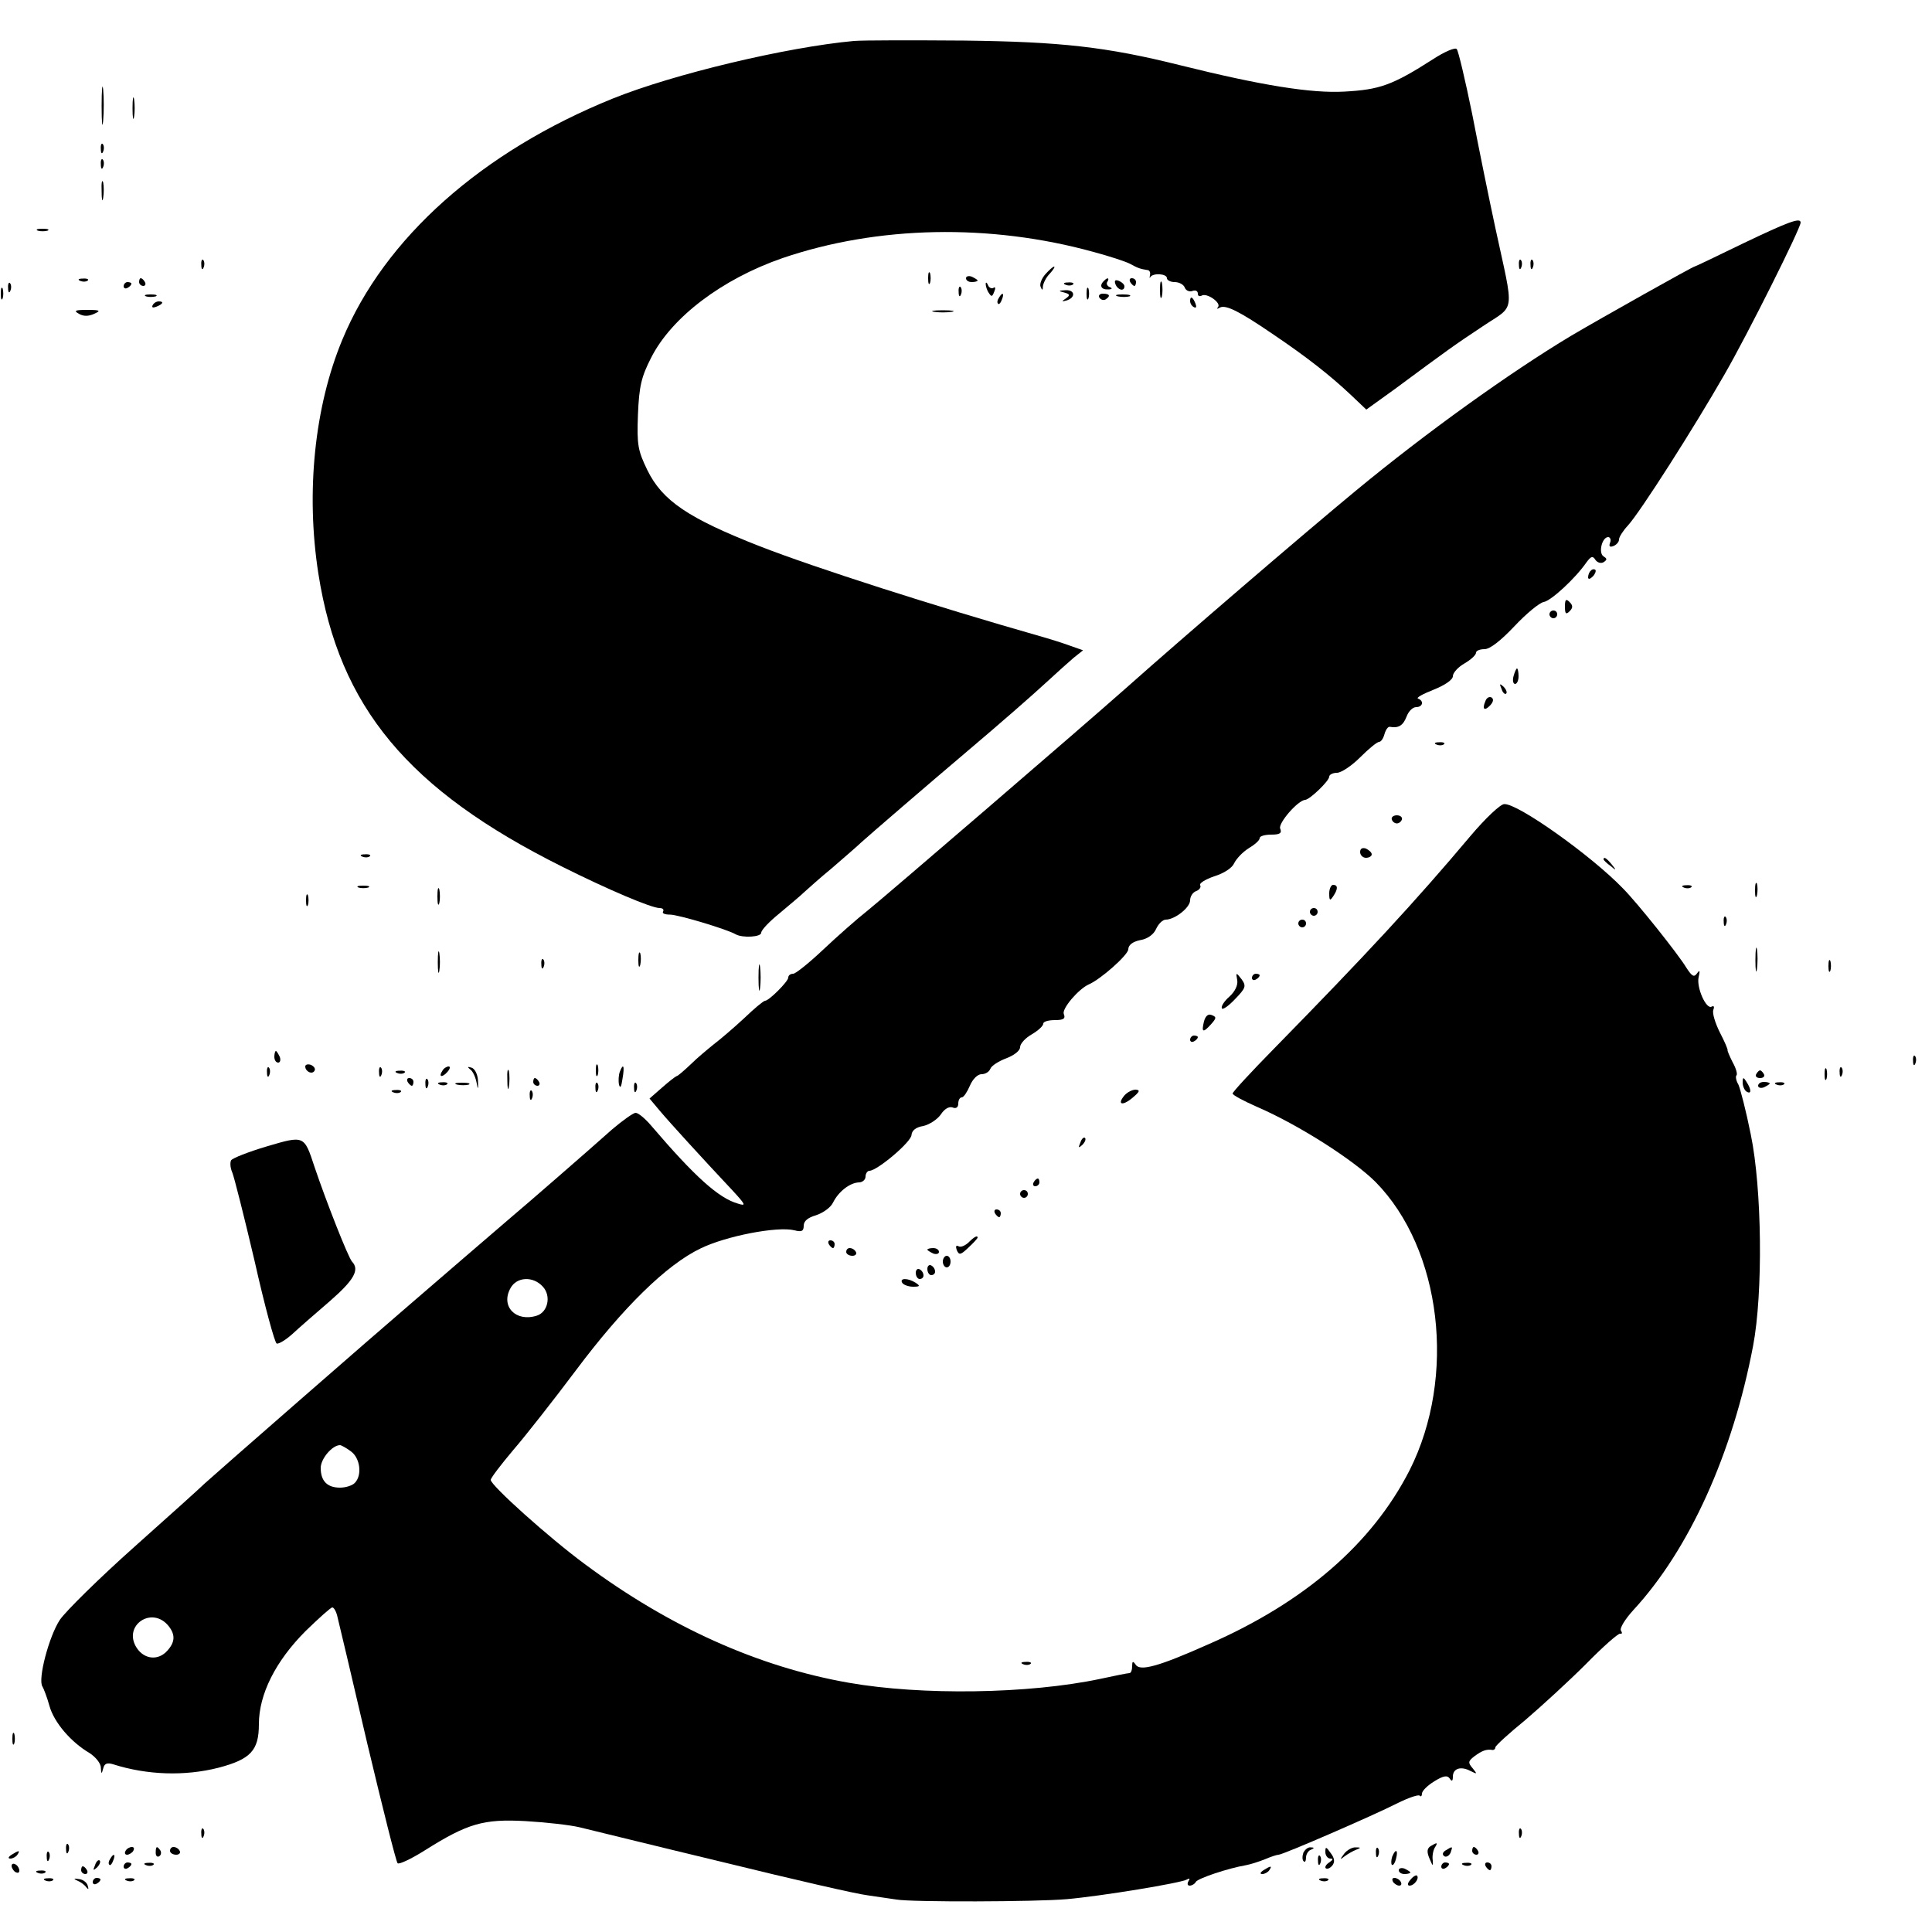 <?xml version="1.0" standalone="no"?>
<!DOCTYPE svg PUBLIC "-//W3C//DTD SVG 20010904//EN"
 "http://www.w3.org/TR/2001/REC-SVG-20010904/DTD/svg10.dtd">
<svg version="1.0" xmlns="http://www.w3.org/2000/svg"
 width="500pt" height="500pt" viewBox="0 0 500 500"
 preserveAspectRatio="xMidYMid meet">
<g transform="translate(0,500) scale(0.1,-0.1)"
fill="#000000" stroke="none">
<path d="M2210 4894 c-175 -16 -468 -86 -624 -149 -339 -137 -591 -361 -700
-624 -72 -173 -95 -395 -62 -606 54 -345 232 -559 631 -758 120 -60 231 -107
252 -107 8 0 12 -4 9 -9 -3 -5 5 -8 18 -8 21 0 148 -38 170 -51 18 -10 66 -7
66 4 0 7 21 29 47 50 26 22 55 46 63 54 9 8 42 38 75 65 32 28 66 57 74 65 14
13 181 157 271 233 91 77 171 147 210 183 25 23 56 51 69 62 l24 19 -34 12
c-19 7 -54 18 -79 25 -270 77 -579 176 -723 232 -186 73 -253 118 -292 198
-24 50 -27 64 -24 143 3 74 9 98 34 147 53 105 184 204 340 258 246 84 537 90
805 16 41 -11 84 -25 95 -31 20 -11 26 -13 45 -16 5 0 8 -7 6 -13 -1 -7 -1
-10 1 -5 7 11 43 9 43 -3 0 -5 9 -10 20 -10 11 0 23 -6 26 -14 3 -8 12 -12 20
-9 8 3 14 0 14 -7 0 -6 4 -8 10 -5 13 8 52 -19 42 -30 -4 -5 -2 -5 5 -1 15 8
50 -9 139 -70 86 -58 147 -106 200 -156 l40 -38 75 54 c135 100 153 113 227
162 85 57 81 27 32 254 -16 74 -43 207 -60 295 -18 88 -36 164 -40 168 -4 5
-32 -7 -61 -26 -106 -68 -139 -79 -229 -84 -86 -5 -216 16 -425 68 -192 48
-311 61 -560 64 -132 1 -260 1 -285 -1z"/>
<path d="M263 4725 c0 -44 2 -61 4 -37 2 23 2 59 0 80 -2 20 -4 1 -4 -43z"/>
<path d="M343 4720 c0 -25 2 -35 4 -22 2 12 2 32 0 45 -2 12 -4 2 -4 -23z"/>
<path d="M261 4614 c0 -11 3 -14 6 -6 3 7 2 16 -1 19 -3 4 -6 -2 -5 -13z"/>
<path d="M261 4574 c0 -11 3 -14 6 -6 3 7 2 16 -1 19 -3 4 -6 -2 -5 -13z"/>
<path d="M263 4505 c0 -22 2 -30 4 -17 2 12 2 30 0 40 -3 9 -5 -1 -4 -23z"/>
<path d="M4511 4370 c-68 -33 -124 -60 -126 -60 -4 0 -236 -130 -319 -179
-160 -96 -377 -252 -556 -400 -131 -108 -450 -382 -595 -511 -115 -102 -622
-538 -669 -576 -28 -22 -80 -68 -116 -102 -36 -34 -71 -62 -77 -62 -7 0 -13
-4 -13 -10 0 -10 -50 -60 -60 -60 -4 0 -28 -20 -54 -45 -27 -25 -62 -55 -78
-67 -16 -13 -44 -36 -61 -53 -17 -16 -33 -30 -36 -30 -3 -1 -20 -14 -38 -30
l-32 -28 26 -31 c26 -31 110 -123 187 -205 36 -39 38 -43 16 -36 -50 14 -112
70 -224 201 -16 19 -34 34 -41 34 -6 0 -34 -20 -61 -43 -65 -58 -225 -197
-255 -222 -13 -11 -71 -61 -128 -110 -58 -50 -123 -106 -145 -125 -74 -63
-509 -443 -526 -459 -9 -9 -91 -83 -182 -164 -92 -82 -178 -167 -193 -189 -28
-42 -58 -155 -45 -173 3 -5 12 -28 18 -50 12 -43 56 -94 104 -122 15 -10 29
-26 29 -38 1 -17 2 -17 6 -2 3 13 10 16 26 11 88 -28 185 -31 272 -9 84 22
105 45 105 113 0 77 43 163 121 241 34 33 65 61 69 61 4 0 10 -10 13 -23 3
-12 38 -159 77 -327 40 -168 75 -308 79 -312 3 -4 35 11 70 33 111 70 152 82
261 76 52 -3 115 -10 140 -16 25 -6 191 -47 370 -90 179 -44 348 -83 375 -86
28 -4 61 -9 75 -11 40 -7 361 -6 441 1 90 8 297 42 311 51 7 4 8 2 4 -4 -4 -7
-3 -12 3 -12 5 0 13 4 16 10 6 9 83 35 130 43 11 2 33 9 48 15 16 7 32 12 36
12 11 0 244 101 307 133 28 14 54 23 58 20 3 -4 6 -1 6 5 0 7 14 21 32 32 24
15 34 16 40 7 5 -8 8 -7 8 5 0 21 20 28 45 15 18 -9 19 -9 6 7 -12 14 -12 18
5 31 19 14 31 19 47 16 4 0 7 3 7 7 0 4 35 36 78 71 42 36 113 101 157 145 44
45 84 80 88 78 5 -1 6 2 2 8 -4 6 11 30 32 53 145 157 257 405 310 684 26 137
23 407 -6 547 -12 60 -27 118 -32 129 -6 10 -8 21 -5 24 3 3 -1 18 -10 34 -8
16 -14 30 -13 31 1 2 -8 23 -20 46 -12 24 -20 50 -17 58 3 8 2 12 -4 9 -14 -9
-40 49 -34 76 4 17 3 20 -4 10 -8 -11 -13 -8 -28 15 -21 35 -128 169 -164 205
-82 85 -272 220 -307 218 -10 0 -49 -37 -87 -82 -144 -171 -268 -305 -508
-550 -60 -61 -108 -113 -108 -117 0 -4 28 -19 62 -34 109 -47 251 -138 308
-195 171 -174 210 -504 88 -746 -97 -190 -272 -342 -522 -451 -128 -57 -176
-70 -187 -52 -7 10 -9 9 -9 -4 0 -10 -3 -18 -7 -18 -5 0 -39 -7 -76 -15 -185
-39 -462 -43 -650 -10 -235 41 -465 145 -682 306 -95 70 -245 205 -245 219 0
5 26 39 58 77 32 37 105 130 162 206 122 163 235 274 323 316 65 32 199 58
243 47 19 -5 24 -2 24 12 0 12 11 21 32 27 18 6 38 20 44 33 14 28 43 51 67
52 9 0 17 7 17 15 0 8 5 15 10 15 20 0 109 75 109 93 1 11 11 20 31 23 16 4
36 17 45 30 9 14 21 21 30 18 9 -4 15 0 15 10 0 9 4 16 9 16 5 0 14 14 21 30
7 17 20 30 30 30 10 0 20 6 23 14 3 8 22 20 41 27 21 8 36 20 36 29 0 9 14 24
30 33 17 10 30 22 30 28 0 5 13 9 30 9 23 0 28 4 23 16 -5 14 38 64 64 76 31
13 102 76 103 91 0 11 11 20 31 24 19 3 35 15 41 29 6 13 17 24 25 24 23 0 63
31 63 50 0 10 7 21 16 24 8 3 13 10 10 15 -3 5 13 15 36 23 26 8 47 22 52 34
6 12 22 29 38 39 15 9 28 20 28 26 0 5 13 9 30 9 23 0 28 4 23 16 -5 14 46 73
65 74 12 1 62 49 62 60 0 5 9 10 20 10 11 0 38 18 60 40 22 22 44 40 49 40 5
0 11 9 14 20 3 11 9 20 14 19 22 -4 34 3 43 26 5 14 16 25 25 25 17 0 21 16 5
22 -6 2 12 12 40 23 30 12 50 26 50 35 0 9 14 24 30 33 17 10 30 22 30 28 0 5
10 9 22 9 14 0 42 22 77 59 31 33 65 61 76 63 19 3 82 61 111 103 12 16 16 17
23 6 5 -7 14 -10 21 -6 9 6 10 9 0 15 -14 9 -4 50 12 50 5 0 8 -7 5 -14 -4
-10 -1 -13 9 -9 7 3 14 10 14 17 0 6 10 22 23 36 32 35 171 253 250 391 60
104 197 378 197 393 0 14 -32 2 -149 -54z m-3106 -2700 c22 -24 13 -66 -16
-75 -54 -17 -94 24 -68 71 16 30 59 32 84 4z m-497 -426 c24 -17 30 -62 10
-82 -7 -7 -24 -12 -38 -12 -33 0 -50 17 -50 51 0 24 30 59 50 59 3 0 16 -7 28
-16z m-471 -453 c17 -22 16 -41 -4 -63 -23 -26 -59 -23 -79 7 -38 58 40 111
83 56z"/>
<path d="M98 4403 c6 -2 18 -2 25 0 6 3 1 5 -13 5 -14 0 -19 -2 -12 -5z"/>
<path d="M521 4314 c0 -11 3 -14 6 -6 3 7 2 16 -1 19 -3 4 -6 -2 -5 -13z"/>
<path d="M3931 4314 c0 -11 3 -14 6 -6 3 7 2 16 -1 19 -3 4 -6 -2 -5 -13z"/>
<path d="M3961 4314 c0 -11 3 -14 6 -6 3 7 2 16 -1 19 -3 4 -6 -2 -5 -13z"/>
<path d="M2706 4291 c-10 -11 -16 -26 -13 -33 4 -10 6 -10 6 1 1 8 8 23 18 33
9 10 14 18 11 18 -3 0 -13 -9 -22 -19z"/>
<path d="M2402 4280 c0 -14 2 -19 5 -12 2 6 2 18 0 25 -3 6 -5 1 -5 -13z"/>
<path d="M2500 4280 c0 -6 7 -10 15 -10 8 0 15 2 15 4 0 2 -7 6 -15 10 -8 3
-15 1 -15 -4z"/>
<path d="M208 4273 c7 -3 16 -2 19 1 4 3 -2 6 -13 5 -11 0 -14 -3 -6 -6z"/>
<path d="M360 4270 c0 -5 5 -10 11 -10 5 0 7 5 4 10 -3 6 -8 10 -11 10 -2 0
-4 -4 -4 -10z"/>
<path d="M2857 4273 c-13 -12 -7 -23 11 -22 10 0 12 3 4 6 -6 2 -10 9 -6 14 6
10 0 12 -9 2z"/>
<path d="M2887 4264 c6 -15 23 -19 23 -5 0 5 -7 11 -14 14 -10 4 -13 1 -9 -9z"/>
<path d="M2925 4270 c3 -5 8 -10 11 -10 2 0 4 5 4 10 0 6 -5 10 -11 10 -5 0
-7 -4 -4 -10z"/>
<path d="M3002 4250 c0 -19 2 -27 5 -17 2 9 2 25 0 35 -3 9 -5 1 -5 -18z"/>
<path d="M21 4254 c0 -11 3 -14 6 -6 3 7 2 16 -1 19 -3 4 -6 -2 -5 -13z"/>
<path d="M320 4259 c0 -5 5 -7 10 -4 6 3 10 8 10 11 0 2 -4 4 -10 4 -5 0 -10
-5 -10 -11z"/>
<path d="M2551 4265 c0 -5 3 -16 8 -23 7 -11 9 -10 14 3 4 9 3 14 -2 10 -5 -3
-12 1 -14 7 -3 7 -6 9 -6 3z"/>
<path d="M2758 4263 c7 -3 16 -2 19 1 4 3 -2 6 -13 5 -11 0 -14 -3 -6 -6z"/>
<path d="M2 4240 c0 -14 2 -19 5 -12 2 6 2 18 0 25 -3 6 -5 1 -5 -13z"/>
<path d="M2481 4244 c0 -11 3 -14 6 -6 3 7 2 16 -1 19 -3 4 -6 -2 -5 -13z"/>
<path d="M2812 4240 c0 -14 2 -19 5 -12 2 6 2 18 0 25 -3 6 -5 1 -5 -13z"/>
<path d="M2754 4243 c15 -4 16 -7 5 -15 -12 -8 -12 -9 0 -6 25 7 24 28 -1 27
-19 -1 -20 -2 -4 -6z"/>
<path d="M378 4233 c6 -2 18 -2 25 0 6 3 1 5 -13 5 -14 0 -19 -2 -12 -5z"/>
<path d="M2585 4229 c-4 -6 -5 -12 -2 -15 2 -3 7 2 10 11 7 17 1 20 -8 4z"/>
<path d="M2845 4230 c4 -6 11 -8 16 -5 14 9 11 15 -7 15 -8 0 -12 -5 -9 -10z"/>
<path d="M2893 4233 c9 -2 23 -2 30 0 6 3 -1 5 -18 5 -16 0 -22 -2 -12 -5z"/>
<path d="M3080 4221 c0 -6 4 -13 10 -16 6 -3 7 1 4 9 -7 18 -14 21 -14 7z"/>
<path d="M395 4210 c-3 -6 1 -7 9 -4 18 7 21 14 7 14 -6 0 -13 -4 -16 -10z"/>
<path d="M204 4188 c12 -7 25 -7 40 0 18 8 15 10 -18 10 -32 0 -36 -2 -22 -10z"/>
<path d="M2418 4193 c12 -2 32 -2 45 0 12 2 2 4 -23 4 -25 0 -35 -2 -22 -4z"/>
<path d="M4117 3523 c-4 -3 -7 -11 -7 -17 0 -6 5 -5 12 2 6 6 9 14 7 17 -3 3
-9 2 -12 -2z"/>
<path d="M4050 3430 c0 -19 3 -21 12 -12 9 9 9 15 0 24 -9 9 -12 7 -12 -12z"/>
<path d="M4010 3410 c0 -5 5 -10 10 -10 6 0 10 5 10 10 0 6 -4 10 -10 10 -5 0
-10 -4 -10 -10z"/>
<path d="M3917 3250 c-3 -11 -1 -20 4 -20 5 0 9 9 9 20 0 11 -2 20 -4 20 -2 0
-6 -9 -9 -20z"/>
<path d="M3886 3217 c3 -10 9 -15 12 -12 3 3 0 11 -7 18 -10 9 -11 8 -5 -6z"/>
<path d="M3844 3185 c-9 -21 -2 -26 13 -10 8 9 9 16 3 20 -6 3 -13 -1 -16 -10z"/>
<path d="M3718 3073 c7 -3 16 -2 19 1 4 3 -2 6 -13 5 -11 0 -14 -3 -6 -6z"/>
<path d="M3602 2879 c2 -6 8 -10 13 -10 5 0 11 4 13 10 2 6 -4 11 -13 11 -9 0
-15 -5 -13 -11z"/>
<path d="M3520 2795 c0 -8 7 -15 15 -15 8 0 15 4 15 9 0 5 -7 11 -15 15 -9 3
-15 0 -15 -9z"/>
<path d="M938 2783 c7 -3 16 -2 19 1 4 3 -2 6 -13 5 -11 0 -14 -3 -6 -6z"/>
<path d="M4150 2776 c0 -2 8 -10 18 -17 15 -13 16 -12 3 4 -13 16 -21 21 -21
13z"/>
<path d="M4542 2695 c0 -16 2 -22 5 -12 2 9 2 23 0 30 -3 6 -5 -1 -5 -18z"/>
<path d="M928 2703 c6 -2 18 -2 25 0 6 3 1 5 -13 5 -14 0 -19 -2 -12 -5z"/>
<path d="M1132 2680 c0 -19 2 -27 5 -17 2 9 2 25 0 35 -3 9 -5 1 -5 -18z"/>
<path d="M3440 2688 c0 -19 2 -20 10 -8 13 19 13 30 0 30 -5 0 -10 -10 -10
-22z"/>
<path d="M4358 2703 c7 -3 16 -2 19 1 4 3 -2 6 -13 5 -11 0 -14 -3 -6 -6z"/>
<path d="M792 2670 c0 -14 2 -19 5 -12 2 6 2 18 0 25 -3 6 -5 1 -5 -13z"/>
<path d="M3390 2640 c0 -5 5 -10 10 -10 6 0 10 5 10 10 0 6 -4 10 -10 10 -5 0
-10 -4 -10 -10z"/>
<path d="M4461 2614 c0 -11 3 -14 6 -6 3 7 2 16 -1 19 -3 4 -6 -2 -5 -13z"/>
<path d="M3360 2610 c0 -5 5 -10 10 -10 6 0 10 5 10 10 0 6 -4 10 -10 10 -5 0
-10 -4 -10 -10z"/>
<path d="M4543 2515 c0 -27 2 -38 4 -22 2 15 2 37 0 50 -2 12 -4 0 -4 -28z"/>
<path d="M1133 2510 c0 -25 2 -35 4 -22 2 12 2 32 0 45 -2 12 -4 2 -4 -23z"/>
<path d="M1652 2515 c0 -16 2 -22 5 -12 2 9 2 23 0 30 -3 6 -5 -1 -5 -18z"/>
<path d="M1401 2504 c0 -11 3 -14 6 -6 3 7 2 16 -1 19 -3 4 -6 -2 -5 -13z"/>
<path d="M1963 2470 c0 -30 2 -43 4 -27 2 15 2 39 0 55 -2 15 -4 2 -4 -28z"/>
<path d="M4732 2500 c0 -14 2 -19 5 -12 2 6 2 18 0 25 -3 6 -5 1 -5 -13z"/>
<path d="M3202 2463 c2 -13 -6 -29 -20 -42 -13 -11 -22 -25 -20 -30 1 -6 17 5
34 23 28 29 30 34 17 52 -14 18 -15 18 -11 -3z"/>
<path d="M3240 2469 c0 -5 5 -7 10 -4 6 3 10 8 10 11 0 2 -4 4 -10 4 -5 0 -10
-5 -10 -11z"/>
<path d="M3116 2357 c-7 -29 -3 -31 18 -8 14 16 15 19 2 24 -9 4 -16 -2 -20
-16z"/>
<path d="M3080 2309 c0 -5 5 -7 10 -4 6 3 10 8 10 11 0 2 -4 4 -10 4 -5 0 -10
-5 -10 -11z"/>
<path d="M710 2265 c0 -8 4 -15 10 -15 5 0 7 7 4 15 -4 8 -8 15 -10 15 -2 0
-4 -7 -4 -15z"/>
<path d="M4951 2254 c0 -11 3 -14 6 -6 3 7 2 16 -1 19 -3 4 -6 -2 -5 -13z"/>
<path d="M790 2240 c0 -13 18 -22 24 -11 3 5 -1 11 -9 15 -8 3 -15 1 -15 -4z"/>
<path d="M1542 2230 c0 -14 2 -19 5 -12 2 6 2 18 0 25 -3 6 -5 1 -5 -13z"/>
<path d="M691 2224 c0 -11 3 -14 6 -6 3 7 2 16 -1 19 -3 4 -6 -2 -5 -13z"/>
<path d="M981 2224 c0 -11 3 -14 6 -6 3 7 2 16 -1 19 -3 4 -6 -2 -5 -13z"/>
<path d="M1145 2229 c-11 -16 -1 -19 13 -3 7 8 8 14 3 14 -5 0 -13 -5 -16 -11z"/>
<path d="M1216 2233 c7 -4 14 -19 17 -33 4 -22 5 -21 4 4 -1 17 -9 31 -17 33
-10 3 -11 2 -4 -4z"/>
<path d="M1313 2205 c0 -22 2 -30 4 -17 2 12 2 30 0 40 -3 9 -5 -1 -4 -23z"/>
<path d="M1604 2226 c-3 -8 -4 -23 -2 -33 3 -11 6 -6 9 15 6 34 2 42 -7 18z"/>
<path d="M4722 2220 c0 -14 2 -19 5 -12 2 6 2 18 0 25 -3 6 -5 1 -5 -13z"/>
<path d="M4761 2224 c0 -11 3 -14 6 -6 3 7 2 16 -1 19 -3 4 -6 -2 -5 -13z"/>
<path d="M1028 2223 c7 -3 16 -2 19 1 4 3 -2 6 -13 5 -11 0 -14 -3 -6 -6z"/>
<path d="M4545 2220 c-3 -5 1 -10 10 -10 9 0 13 5 10 10 -3 6 -8 10 -10 10 -2
0 -7 -4 -10 -10z"/>
<path d="M1055 2200 c3 -5 8 -10 11 -10 2 0 4 5 4 10 0 6 -5 10 -11 10 -5 0
-7 -4 -4 -10z"/>
<path d="M1101 2194 c0 -11 3 -14 6 -6 3 7 2 16 -1 19 -3 4 -6 -2 -5 -13z"/>
<path d="M1380 2200 c0 -5 5 -10 11 -10 5 0 7 5 4 10 -3 6 -8 10 -11 10 -2 0
-4 -4 -4 -10z"/>
<path d="M4510 2198 c0 -9 5 -20 10 -23 13 -8 13 5 0 25 -8 13 -10 13 -10 -2z"/>
<path d="M1138 2193 c7 -3 16 -2 19 1 4 3 -2 6 -13 5 -11 0 -14 -3 -6 -6z"/>
<path d="M1183 2193 c9 -2 23 -2 30 0 6 3 -1 5 -18 5 -16 0 -22 -2 -12 -5z"/>
<path d="M1541 2184 c0 -11 3 -14 6 -6 3 7 2 16 -1 19 -3 4 -6 -2 -5 -13z"/>
<path d="M1641 2184 c0 -11 3 -14 6 -6 3 7 2 16 -1 19 -3 4 -6 -2 -5 -13z"/>
<path d="M4550 2190 c0 -5 7 -7 15 -4 8 4 15 8 15 10 0 2 -7 4 -15 4 -8 0 -15
-4 -15 -10z"/>
<path d="M4598 2193 c7 -3 16 -2 19 1 4 3 -2 6 -13 5 -11 0 -14 -3 -6 -6z"/>
<path d="M1018 2173 c7 -3 16 -2 19 1 4 3 -2 6 -13 5 -11 0 -14 -3 -6 -6z"/>
<path d="M1371 2164 c0 -11 3 -14 6 -6 3 7 2 16 -1 19 -3 4 -6 -2 -5 -13z"/>
<path d="M2910 2165 c-20 -24 -5 -28 21 -6 19 16 20 20 8 21 -9 0 -22 -7 -29
-15z"/>
<path d="M690 2033 c-47 -14 -88 -30 -92 -36 -3 -6 -2 -20 3 -31 5 -12 31
-115 58 -230 26 -116 52 -211 57 -213 5 -2 23 9 40 24 17 16 61 54 98 86 63
55 77 81 57 102 -10 11 -67 156 -97 245 -27 82 -26 82 -124 53z"/>
<path d="M2796 2043 c-6 -14 -5 -15 5 -6 7 7 10 15 7 18 -3 3 -9 -2 -12 -12z"/>
<path d="M2675 1940 c-3 -5 -1 -10 4 -10 6 0 11 5 11 10 0 6 -2 10 -4 10 -3 0
-8 -4 -11 -10z"/>
<path d="M2640 1910 c0 -5 5 -10 10 -10 6 0 10 5 10 10 0 6 -4 10 -10 10 -5 0
-10 -4 -10 -10z"/>
<path d="M2575 1860 c3 -5 8 -10 11 -10 2 0 4 5 4 10 0 6 -5 10 -11 10 -5 0
-7 -4 -4 -10z"/>
<path d="M2506 1784 c-9 -8 -20 -13 -26 -9 -6 3 -7 -1 -4 -10 6 -14 10 -13 30
6 13 12 24 24 24 26 0 7 -9 2 -24 -13z"/>
<path d="M2145 1780 c3 -5 8 -10 11 -10 2 0 4 5 4 10 0 6 -5 10 -11 10 -5 0
-7 -4 -4 -10z"/>
<path d="M2190 1760 c0 -5 7 -10 16 -10 8 0 12 5 9 10 -3 6 -10 10 -16 10 -5
0 -9 -4 -9 -10z"/>
<path d="M2400 1766 c0 -2 7 -6 15 -10 8 -3 15 -1 15 4 0 6 -7 10 -15 10 -8 0
-15 -2 -15 -4z"/>
<path d="M2440 1735 c0 -8 5 -15 10 -15 6 0 10 7 10 15 0 8 -4 15 -10 15 -5 0
-10 -7 -10 -15z"/>
<path d="M2400 1716 c0 -9 5 -16 10 -16 6 0 10 4 10 9 0 6 -4 13 -10 16 -5 3
-10 -1 -10 -9z"/>
<path d="M2370 1706 c0 -9 5 -16 10 -16 6 0 10 4 10 9 0 6 -4 13 -10 16 -5 3
-10 -1 -10 -9z"/>
<path d="M2335 1680 c3 -5 16 -10 28 -10 18 0 19 2 7 10 -20 13 -43 13 -35 0z"/>
<path d="M2648 693 c7 -3 16 -2 19 1 4 3 -2 6 -13 5 -11 0 -14 -3 -6 -6z"/>
<path d="M32 500 c0 -14 2 -19 5 -12 2 6 2 18 0 25 -3 6 -5 1 -5 -13z"/>
<path d="M521 254 c0 -11 3 -14 6 -6 3 7 2 16 -1 19 -3 4 -6 -2 -5 -13z"/>
<path d="M3931 254 c0 -11 3 -14 6 -6 3 7 2 16 -1 19 -3 4 -6 -2 -5 -13z"/>
<path d="M171 214 c0 -11 3 -14 6 -6 3 7 2 16 -1 19 -3 4 -6 -2 -5 -13z"/>
<path d="M3702 222 c-9 -6 -10 -15 -2 -33 8 -19 9 -20 8 -4 -2 11 1 26 5 33 9
14 7 15 -11 4z"/>
<path d="M325 210 c-3 -5 -2 -10 4 -10 5 0 13 5 16 10 3 6 2 10 -4 10 -5 0
-13 -4 -16 -10z"/>
<path d="M403 205 c0 -8 4 -12 9 -9 5 3 6 10 3 15 -9 13 -12 11 -12 -6z"/>
<path d="M440 210 c0 -5 7 -10 16 -10 8 0 12 5 9 10 -3 6 -10 10 -16 10 -5 0
-9 -4 -9 -10z"/>
<path d="M3373 205 c-3 -9 -3 -19 1 -22 3 -4 6 1 6 10 0 8 6 18 13 20 9 4 9 6
-1 6 -7 1 -15 -6 -19 -14z"/>
<path d="M3430 207 c0 -9 6 -17 13 -17 8 0 7 -3 -3 -10 -8 -5 -12 -12 -9 -15
4 -3 11 0 17 7 7 9 6 19 -4 32 -12 17 -14 18 -14 3z"/>
<path d="M3479 203 c-12 -16 -12 -17 1 -7 8 6 22 14 30 17 13 5 12 6 -1 6 -9
1 -23 -7 -30 -16z"/>
<path d="M3561 204 c0 -11 3 -14 6 -6 3 7 2 16 -1 19 -3 4 -6 -2 -5 -13z"/>
<path d="M3741 211 c-8 -5 -9 -11 -3 -15 5 -3 12 1 16 9 6 17 6 18 -13 6z"/>
<path d="M3810 210 c0 -5 5 -10 11 -10 5 0 7 5 4 10 -3 6 -8 10 -11 10 -2 0
-4 -4 -4 -10z"/>
<path d="M30 200 c-9 -6 -10 -10 -3 -10 6 0 15 5 18 10 8 12 4 12 -15 0z"/>
<path d="M121 194 c0 -11 3 -14 6 -6 3 7 2 16 -1 19 -3 4 -6 -2 -5 -13z"/>
<path d="M3603 195 c-3 -9 -3 -18 -1 -21 3 -3 8 4 11 16 6 23 -1 27 -10 5z"/>
<path d="M285 189 c-4 -6 -5 -12 -2 -15 2 -3 7 2 10 11 7 17 1 20 -8 4z"/>
<path d="M3411 184 c0 -11 3 -14 6 -6 3 7 2 16 -1 19 -3 4 -6 -2 -5 -13z"/>
<path d="M246 173 c-6 -14 -5 -15 5 -6 7 7 10 15 7 18 -3 3 -9 -2 -12 -12z"/>
<path d="M30 171 c0 -5 5 -13 10 -16 6 -3 10 -2 10 4 0 5 -4 13 -10 16 -5 3
-10 2 -10 -4z"/>
<path d="M320 169 c0 -5 5 -7 10 -4 6 3 10 8 10 11 0 2 -4 4 -10 4 -5 0 -10
-5 -10 -11z"/>
<path d="M378 173 c7 -3 16 -2 19 1 4 3 -2 6 -13 5 -11 0 -14 -3 -6 -6z"/>
<path d="M3730 169 c0 -5 5 -7 10 -4 6 3 10 8 10 11 0 2 -4 4 -10 4 -5 0 -10
-5 -10 -11z"/>
<path d="M3788 173 c7 -3 16 -2 19 1 4 3 -2 6 -13 5 -11 0 -14 -3 -6 -6z"/>
<path d="M3845 170 c3 -5 8 -10 11 -10 2 0 4 5 4 10 0 6 -5 10 -11 10 -5 0 -7
-4 -4 -10z"/>
<path d="M210 160 c0 -5 5 -10 11 -10 5 0 7 5 4 10 -3 6 -8 10 -11 10 -2 0 -4
-4 -4 -10z"/>
<path d="M3270 160 c-9 -6 -10 -10 -3 -10 6 0 15 5 18 10 8 12 4 12 -15 0z"/>
<path d="M3620 160 c0 -6 7 -10 15 -10 8 0 15 2 15 4 0 2 -7 6 -15 10 -8 3
-15 1 -15 -4z"/>
<path d="M98 153 c7 -3 16 -2 19 1 4 3 -2 6 -13 5 -11 0 -14 -3 -6 -6z"/>
<path d="M3650 135 c-8 -9 -8 -15 -2 -15 12 0 26 19 19 26 -2 2 -10 -2 -17
-11z"/>
<path d="M118 133 c7 -3 16 -2 19 1 4 3 -2 6 -13 5 -11 0 -14 -3 -6 -6z"/>
<path d="M200 133 c8 -3 19 -11 23 -17 6 -7 7 -6 4 4 -2 8 -12 16 -23 17 -13
2 -15 1 -4 -4z"/>
<path d="M240 129 c0 -5 5 -7 10 -4 6 3 10 8 10 11 0 2 -4 4 -10 4 -5 0 -10
-5 -10 -11z"/>
<path d="M328 133 c7 -3 16 -2 19 1 4 3 -2 6 -13 5 -11 0 -14 -3 -6 -6z"/>
<path d="M3418 133 c7 -3 16 -2 19 1 4 3 -2 6 -13 5 -11 0 -14 -3 -6 -6z"/>
<path d="M3605 130 c3 -5 11 -10 16 -10 6 0 7 5 4 10 -3 6 -11 10 -16 10 -6 0
-7 -4 -4 -10z"/>
</g>
</svg>

